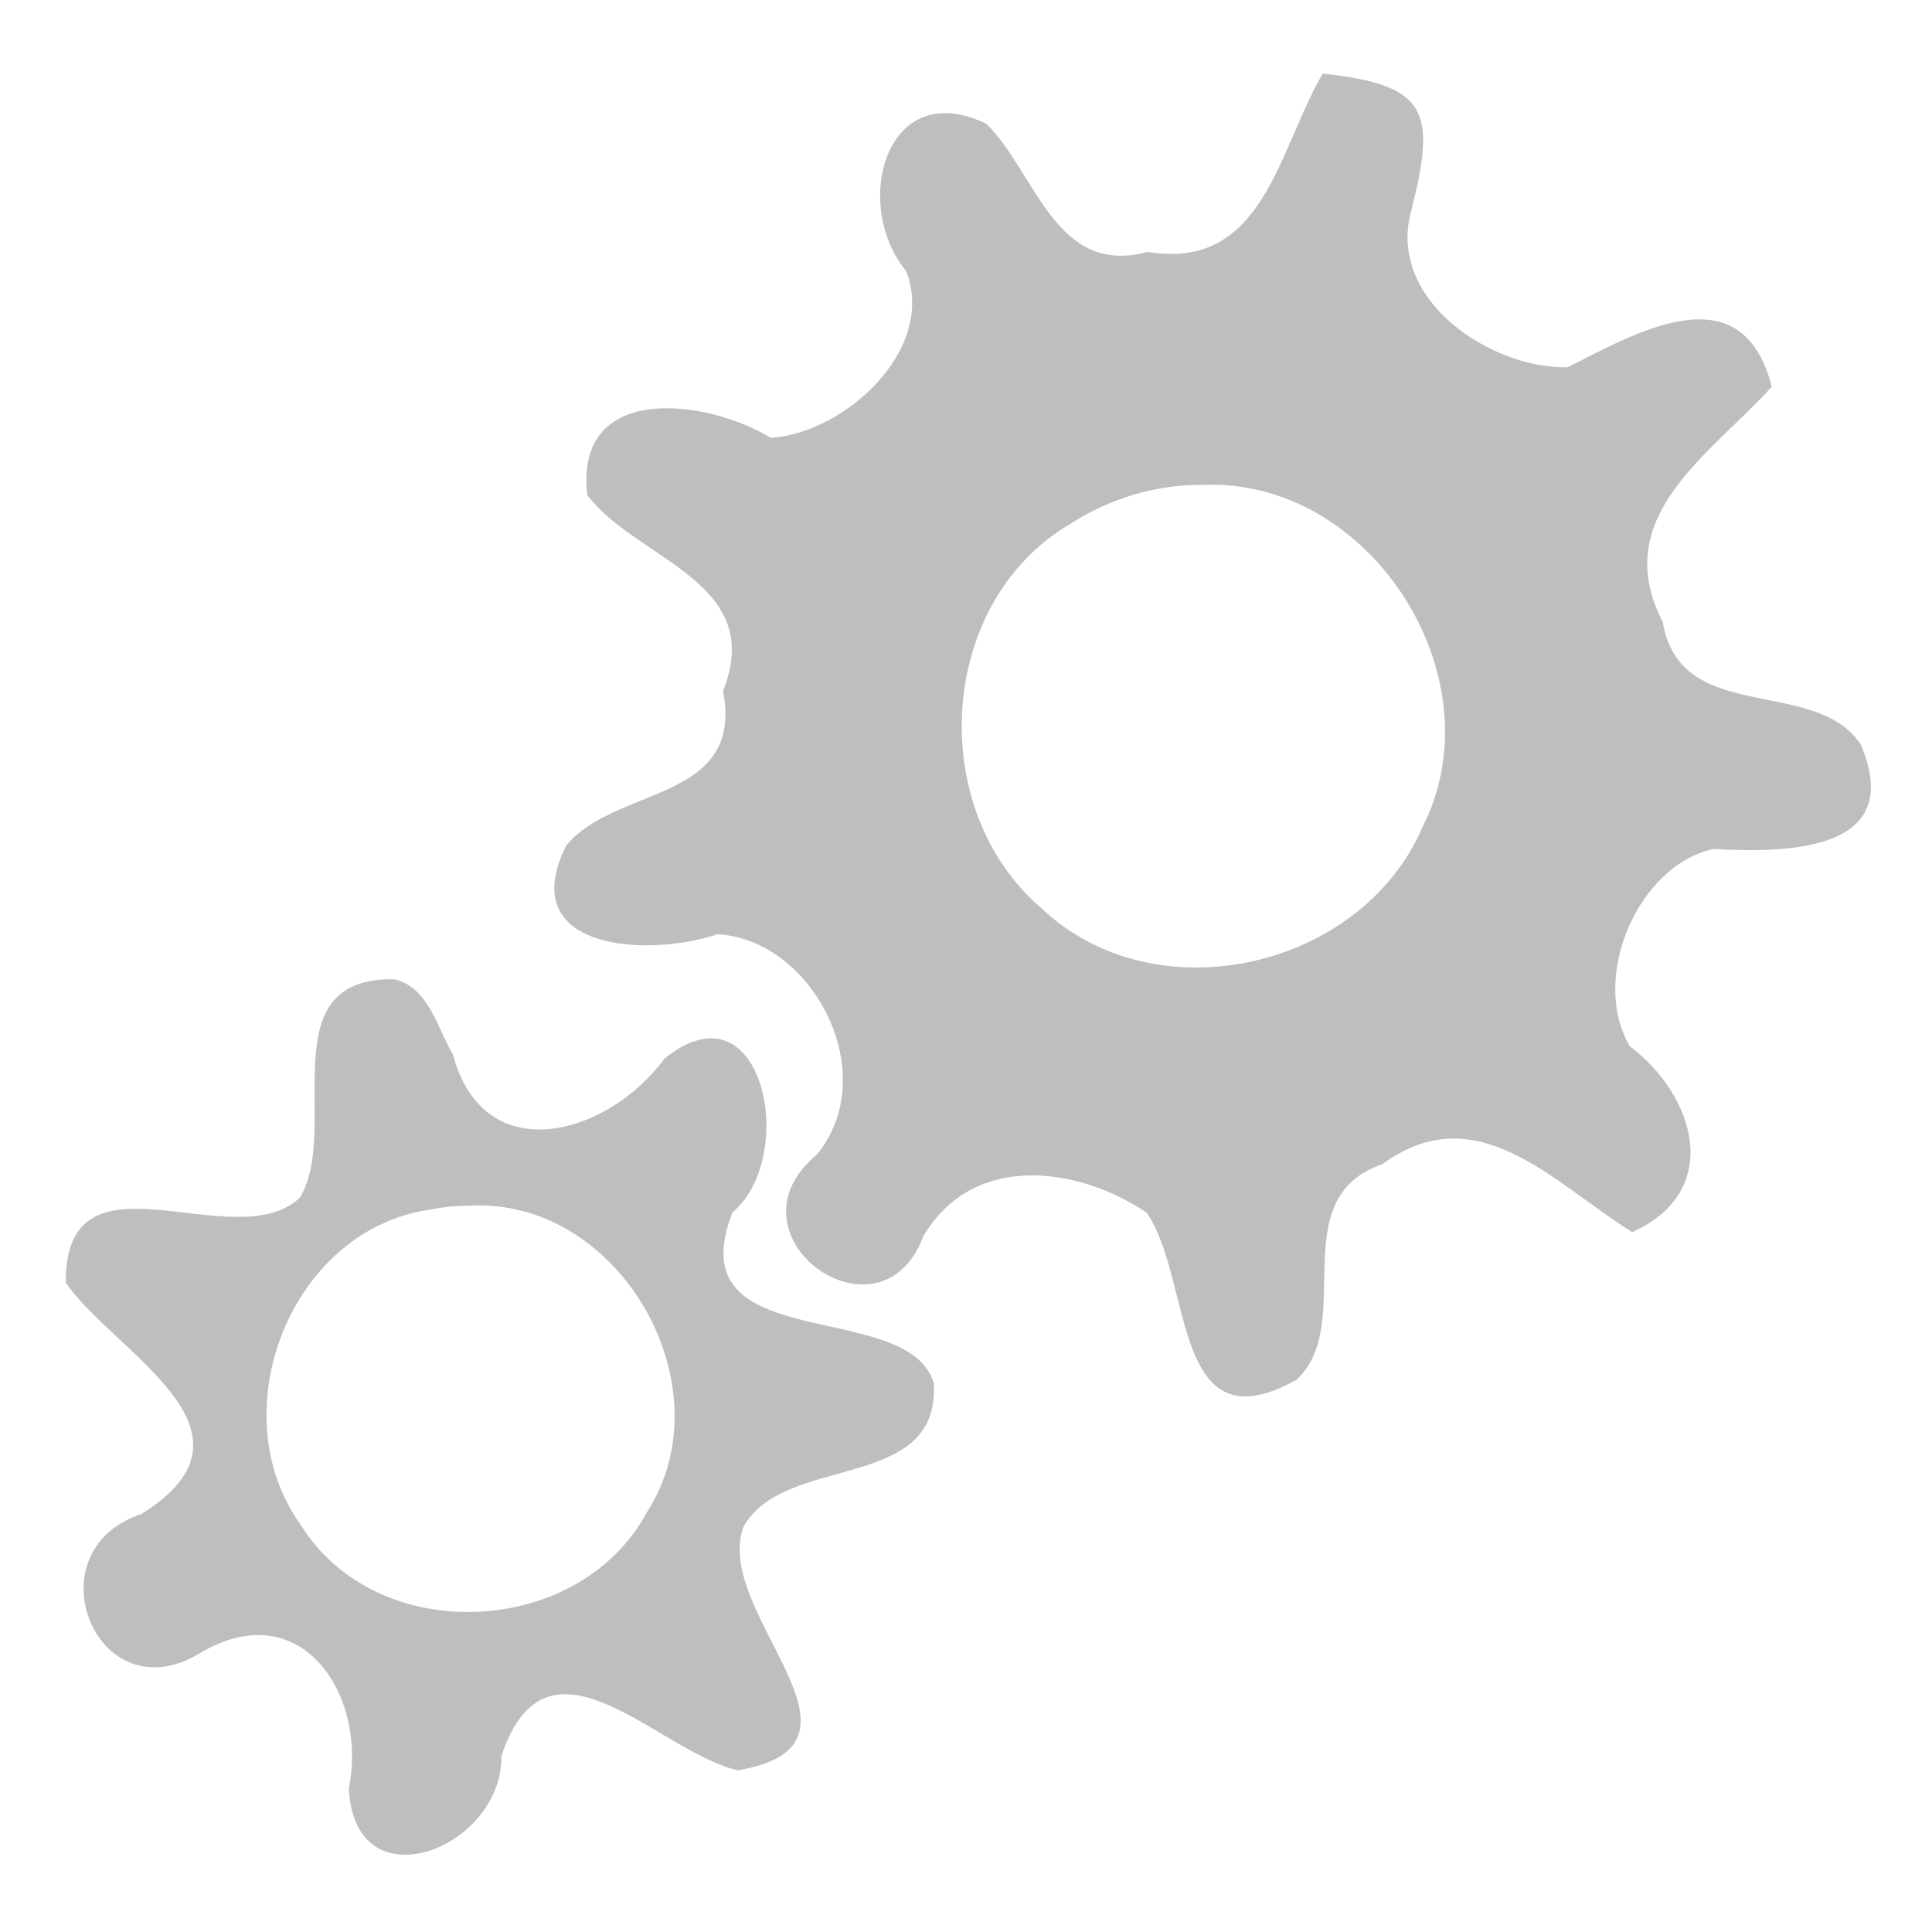 <?xml version="1.0" encoding="UTF-8" standalone="no"?><!DOCTYPE svg PUBLIC "-//W3C//DTD SVG 1.1//EN" "http://www.w3.org/Graphics/SVG/1.1/DTD/svg11.dtd"><svg xmlns="http://www.w3.org/2000/svg" height="64" version="1.1" viewBox="0 0 16 16" width="64"><g fill="#bebebe" transform="translate(-61.421 -686.64)"><path color="#000" d="m72.375 687.25c-0.367 0.624-0.487 1.636-1.448 1.476-0.769 0.209-0.929-0.662-1.337-1.06-0.828-0.405-1.123 0.664-0.664 1.22 0.251 0.649-0.508 1.34-1.121 1.38-0.538-0.326-1.631-0.462-1.52 0.475 0.411 0.54 1.485 0.716 1.124 1.621 0.177 0.927-0.894 0.783-1.3 1.282-0.431 0.869 0.676 0.927 1.254 0.733 0.793 0.044 1.371 1.159 0.822 1.826-0.804 0.669 0.526 1.622 0.882 0.677 0.411-0.703 1.286-0.579 1.85-0.197 0.385 0.551 0.2 1.965 1.241 1.384 0.501-0.464-0.118-1.499 0.711-1.786 0.787-0.575 1.421 0.16 2.069 0.563 0.757-0.339 0.525-1.129-0.02-1.54-0.334-0.568 0.07-1.498 0.692-1.633 0.622 0.034 1.6 0.02 1.22-0.867-0.378-0.568-1.494-0.15-1.639-1.013-0.45-0.873 0.389-1.381 0.903-1.948-0.245-0.963-1.119-0.448-1.692-0.161-0.643 0.01-1.494-0.561-1.295-1.292 0.21-0.83 0.143-1.045-0.732-1.141zm-1 3.406c1.389-0.067 2.456 1.586 1.829 2.829-0.506 1.183-2.22 1.573-3.162 0.673-0.957-0.821-0.862-2.537 0.249-3.183 0.321-0.207 0.702-0.322 1.084-0.319z"/><path color="#000" d="m64.688 694.75c-1.05-0.021-0.44 1.241-0.783 1.808-0.54 0.511-1.948-0.476-1.939 0.705 0.397 0.579 1.73 1.227 0.627 1.915-0.922 0.304-0.377 1.667 0.477 1.157 0.837-0.506 1.396 0.332 1.24 1.115 0.045 0.98 1.273 0.501 1.264-0.269 0.382-1.145 1.303-0.026 1.958 0.12 1.265-0.215-0.21-1.298 0.045-2.014 0.335-0.614 1.636-0.282 1.577-1.194-0.216-0.714-2.141-0.206-1.667-1.412 0.554-0.467 0.249-1.938-0.565-1.272-0.467 0.636-1.492 0.926-1.75-0.035-0.13-0.219-0.199-0.557-0.485-0.624zm0.625 1.875c1.239-0.068 2.136 1.495 1.466 2.538-0.56 1.043-2.237 1.123-2.868 0.104-0.669-0.929-0.087-2.439 1.067-2.609 0.11-0.022 0.223-0.033 0.335-0.033z"/></g></svg>